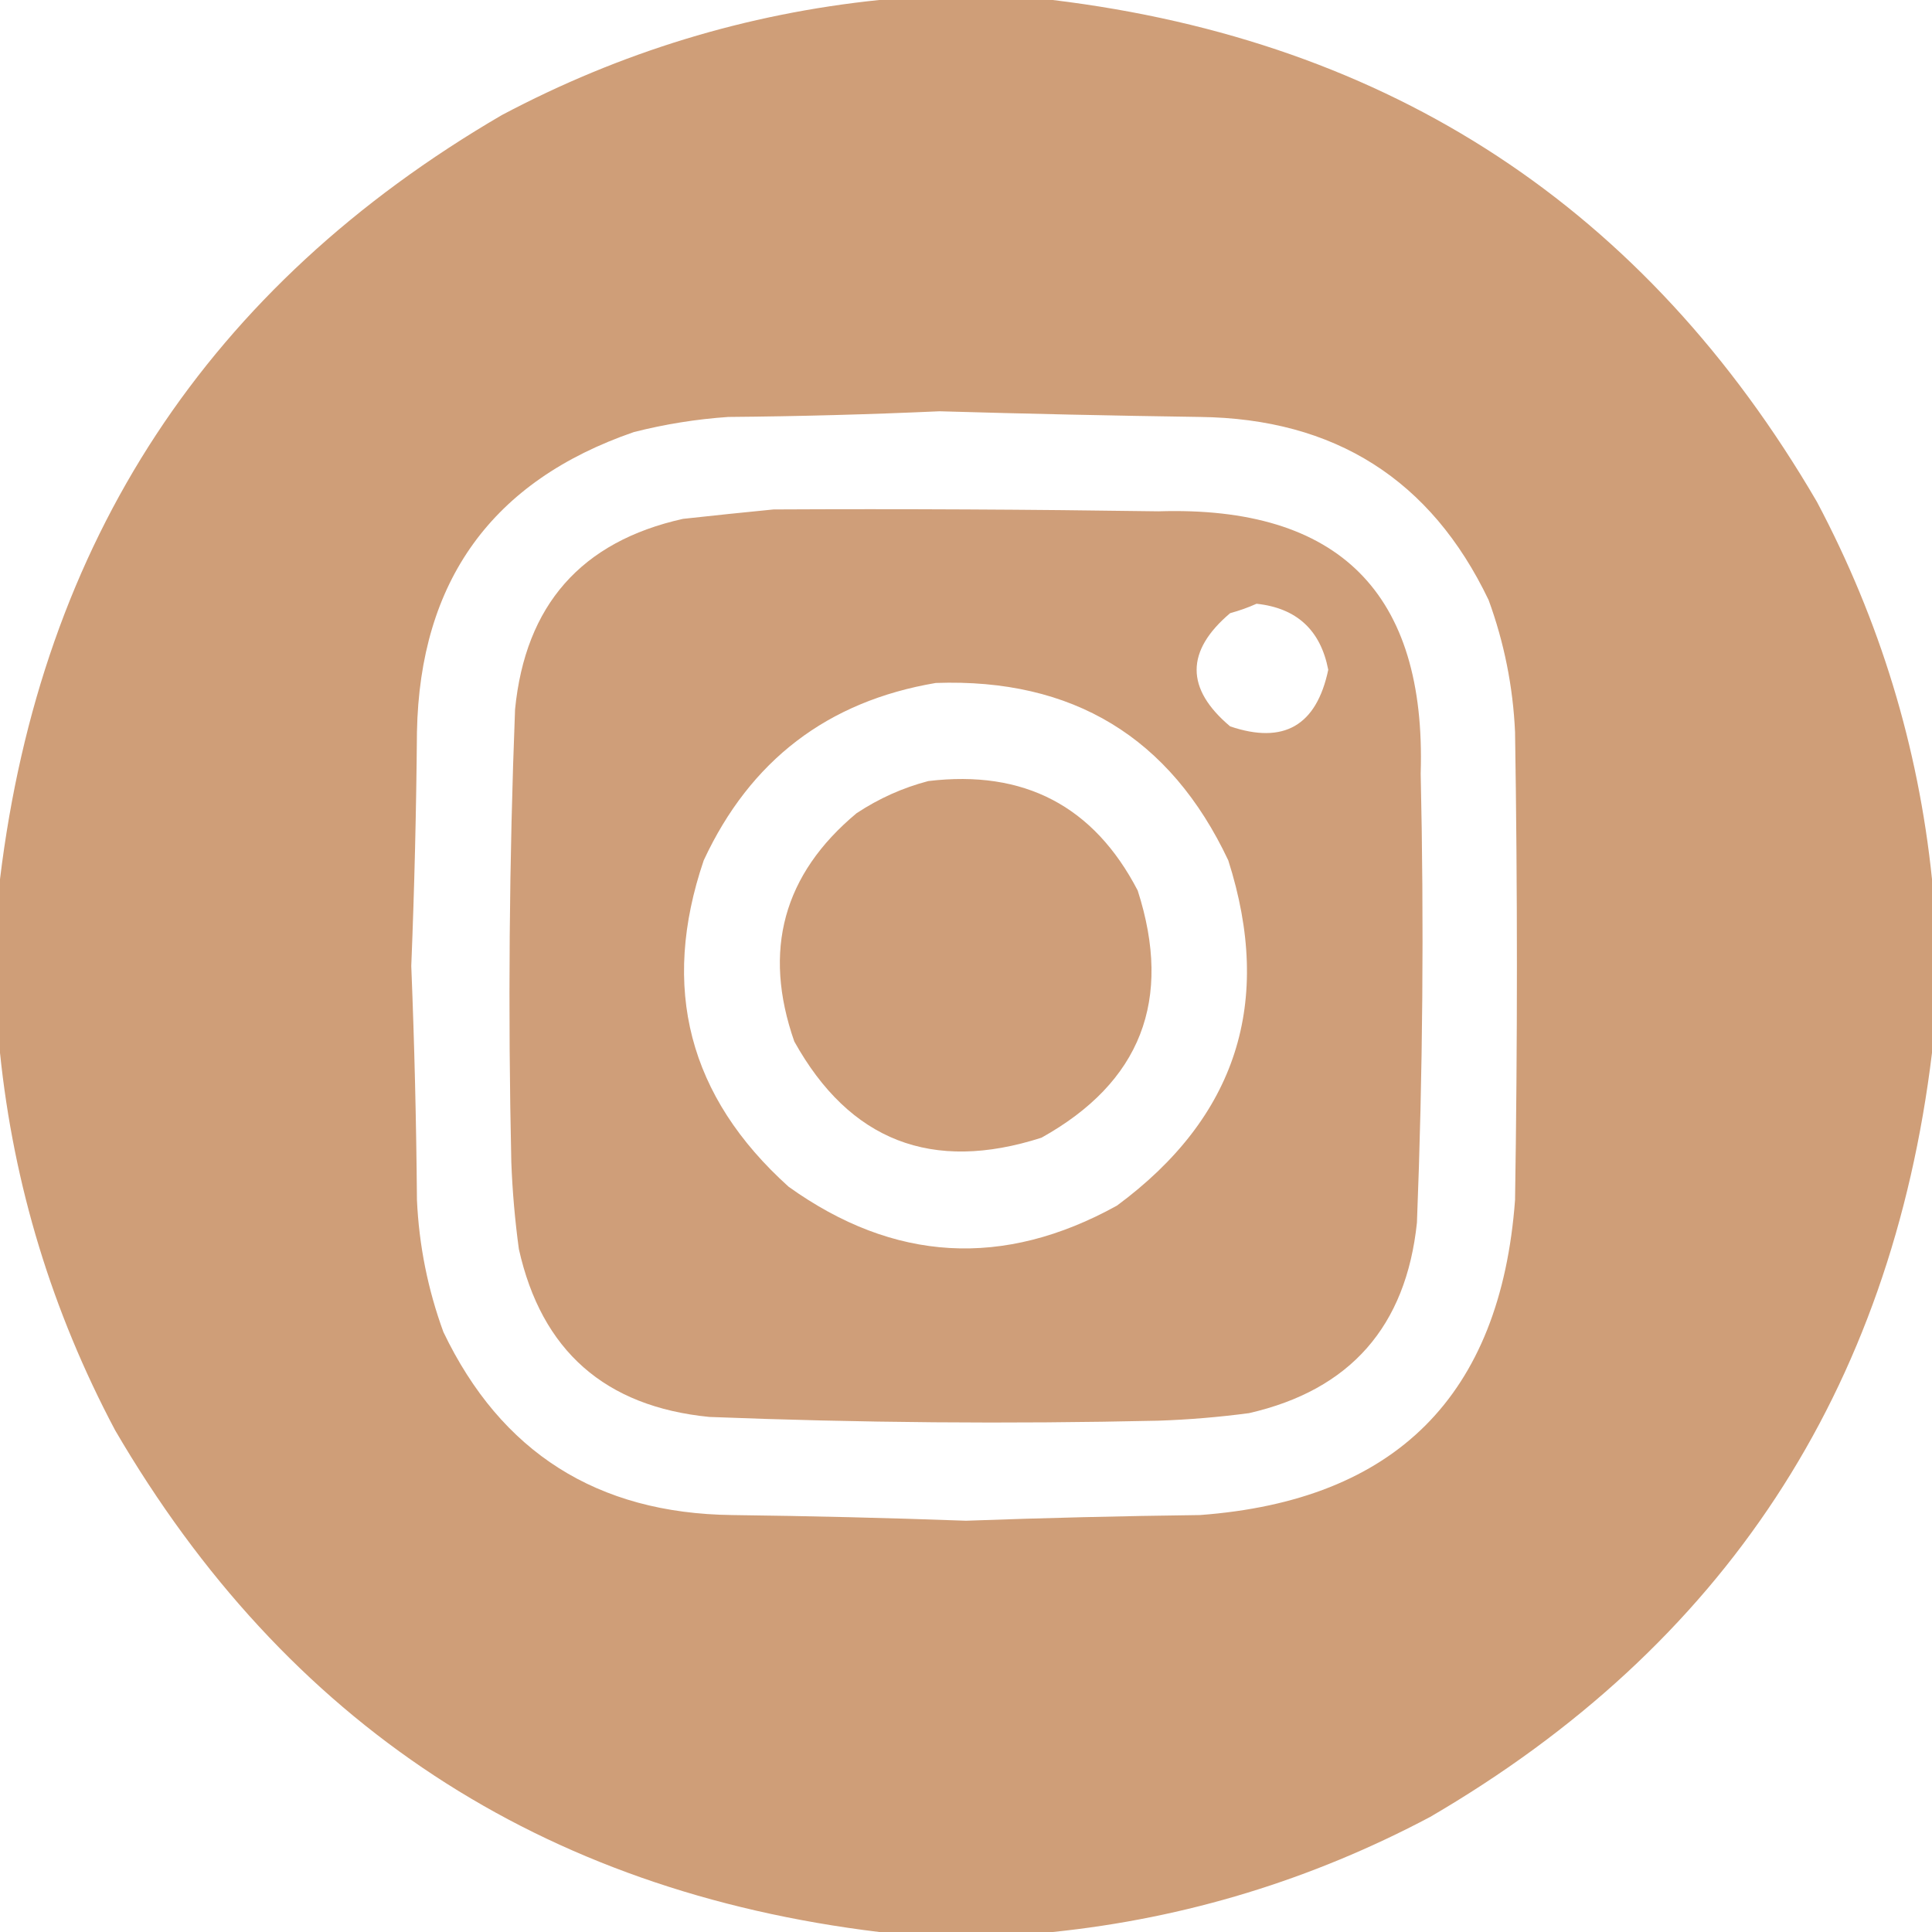 <svg width="32" height="32" viewBox="0 0 32 32" fill="none" xmlns="http://www.w3.org/2000/svg">
<path opacity="0.987" fill-rule="evenodd" clip-rule="evenodd" d="M14.562 0C15.521 0 16.479 0 17.438 0C23.04 0.68 27.259 3.451 30.094 8.312C31.137 10.279 31.773 12.363 32 14.562C32 15.521 32 16.479 32 17.438C31.32 23.04 28.549 27.259 23.688 30.094C21.721 31.137 19.637 31.773 17.438 32C16.479 32 15.521 32 14.562 32C8.96 31.32 4.741 28.549 1.906 23.688C0.863 21.721 0.227 19.637 0 17.438C0 16.479 0 15.521 0 14.562C0.68 8.96 3.451 4.741 8.312 1.906C10.279 0.863 12.363 0.227 14.562 0ZM15.562 6.812C17 6.854 18.437 6.885 19.875 6.906C22.108 6.933 23.702 7.944 24.656 9.938C24.914 10.644 25.06 11.373 25.094 12.125C25.135 14.708 25.135 17.292 25.094 19.875C24.854 23.115 23.115 24.854 19.875 25.094C18.583 25.11 17.291 25.141 16 25.188C14.709 25.141 13.417 25.11 12.125 25.094C9.892 25.067 8.298 24.056 7.344 22.062C7.086 21.356 6.94 20.627 6.906 19.875C6.895 18.581 6.864 17.289 6.812 16C6.864 14.711 6.895 13.419 6.906 12.125C6.954 9.621 8.152 7.965 10.5 7.156C11.013 7.026 11.534 6.942 12.062 6.906C13.24 6.896 14.406 6.864 15.562 6.812Z" fill="#CE9D77"/>
<path opacity="0.977" fill-rule="evenodd" clip-rule="evenodd" d="M12.812 8.438C14.938 8.427 17.063 8.438 19.188 8.469C22.177 8.375 23.625 9.823 23.531 12.812C23.587 15.293 23.566 17.772 23.469 20.25C23.289 21.971 22.362 23.023 20.688 23.406C20.19 23.472 19.69 23.514 19.188 23.531C16.707 23.587 14.228 23.566 11.75 23.469C10.021 23.299 8.969 22.372 8.594 20.688C8.529 20.211 8.487 19.731 8.469 19.25C8.413 16.749 8.434 14.249 8.531 11.75C8.701 10.021 9.628 8.969 11.312 8.594C11.822 8.538 12.322 8.486 12.812 8.438ZM20.812 10C20.677 10.061 20.532 10.113 20.375 10.156C19.635 10.783 19.635 11.408 20.375 12.031C21.263 12.332 21.805 12.02 22 11.094C21.873 10.436 21.477 10.071 20.812 10ZM15.5 11.312C13.708 11.615 12.426 12.594 11.656 14.25C10.937 16.363 11.406 18.165 13.062 19.656C14.806 20.905 16.619 21.009 18.5 19.969C20.48 18.507 21.095 16.601 20.344 14.25C19.382 12.211 17.767 11.232 15.5 11.312Z" fill="#CE9D77"/>
<path opacity="0.977" fill-rule="evenodd" clip-rule="evenodd" d="M15.375 12.937C16.961 12.746 18.117 13.35 18.844 14.75C19.427 16.563 18.896 17.927 17.25 18.844C15.437 19.427 14.072 18.896 13.156 17.25C12.629 15.742 12.973 14.482 14.188 13.469C14.559 13.224 14.955 13.047 15.375 12.937Z" fill="#CE9D77"/>
</svg>
